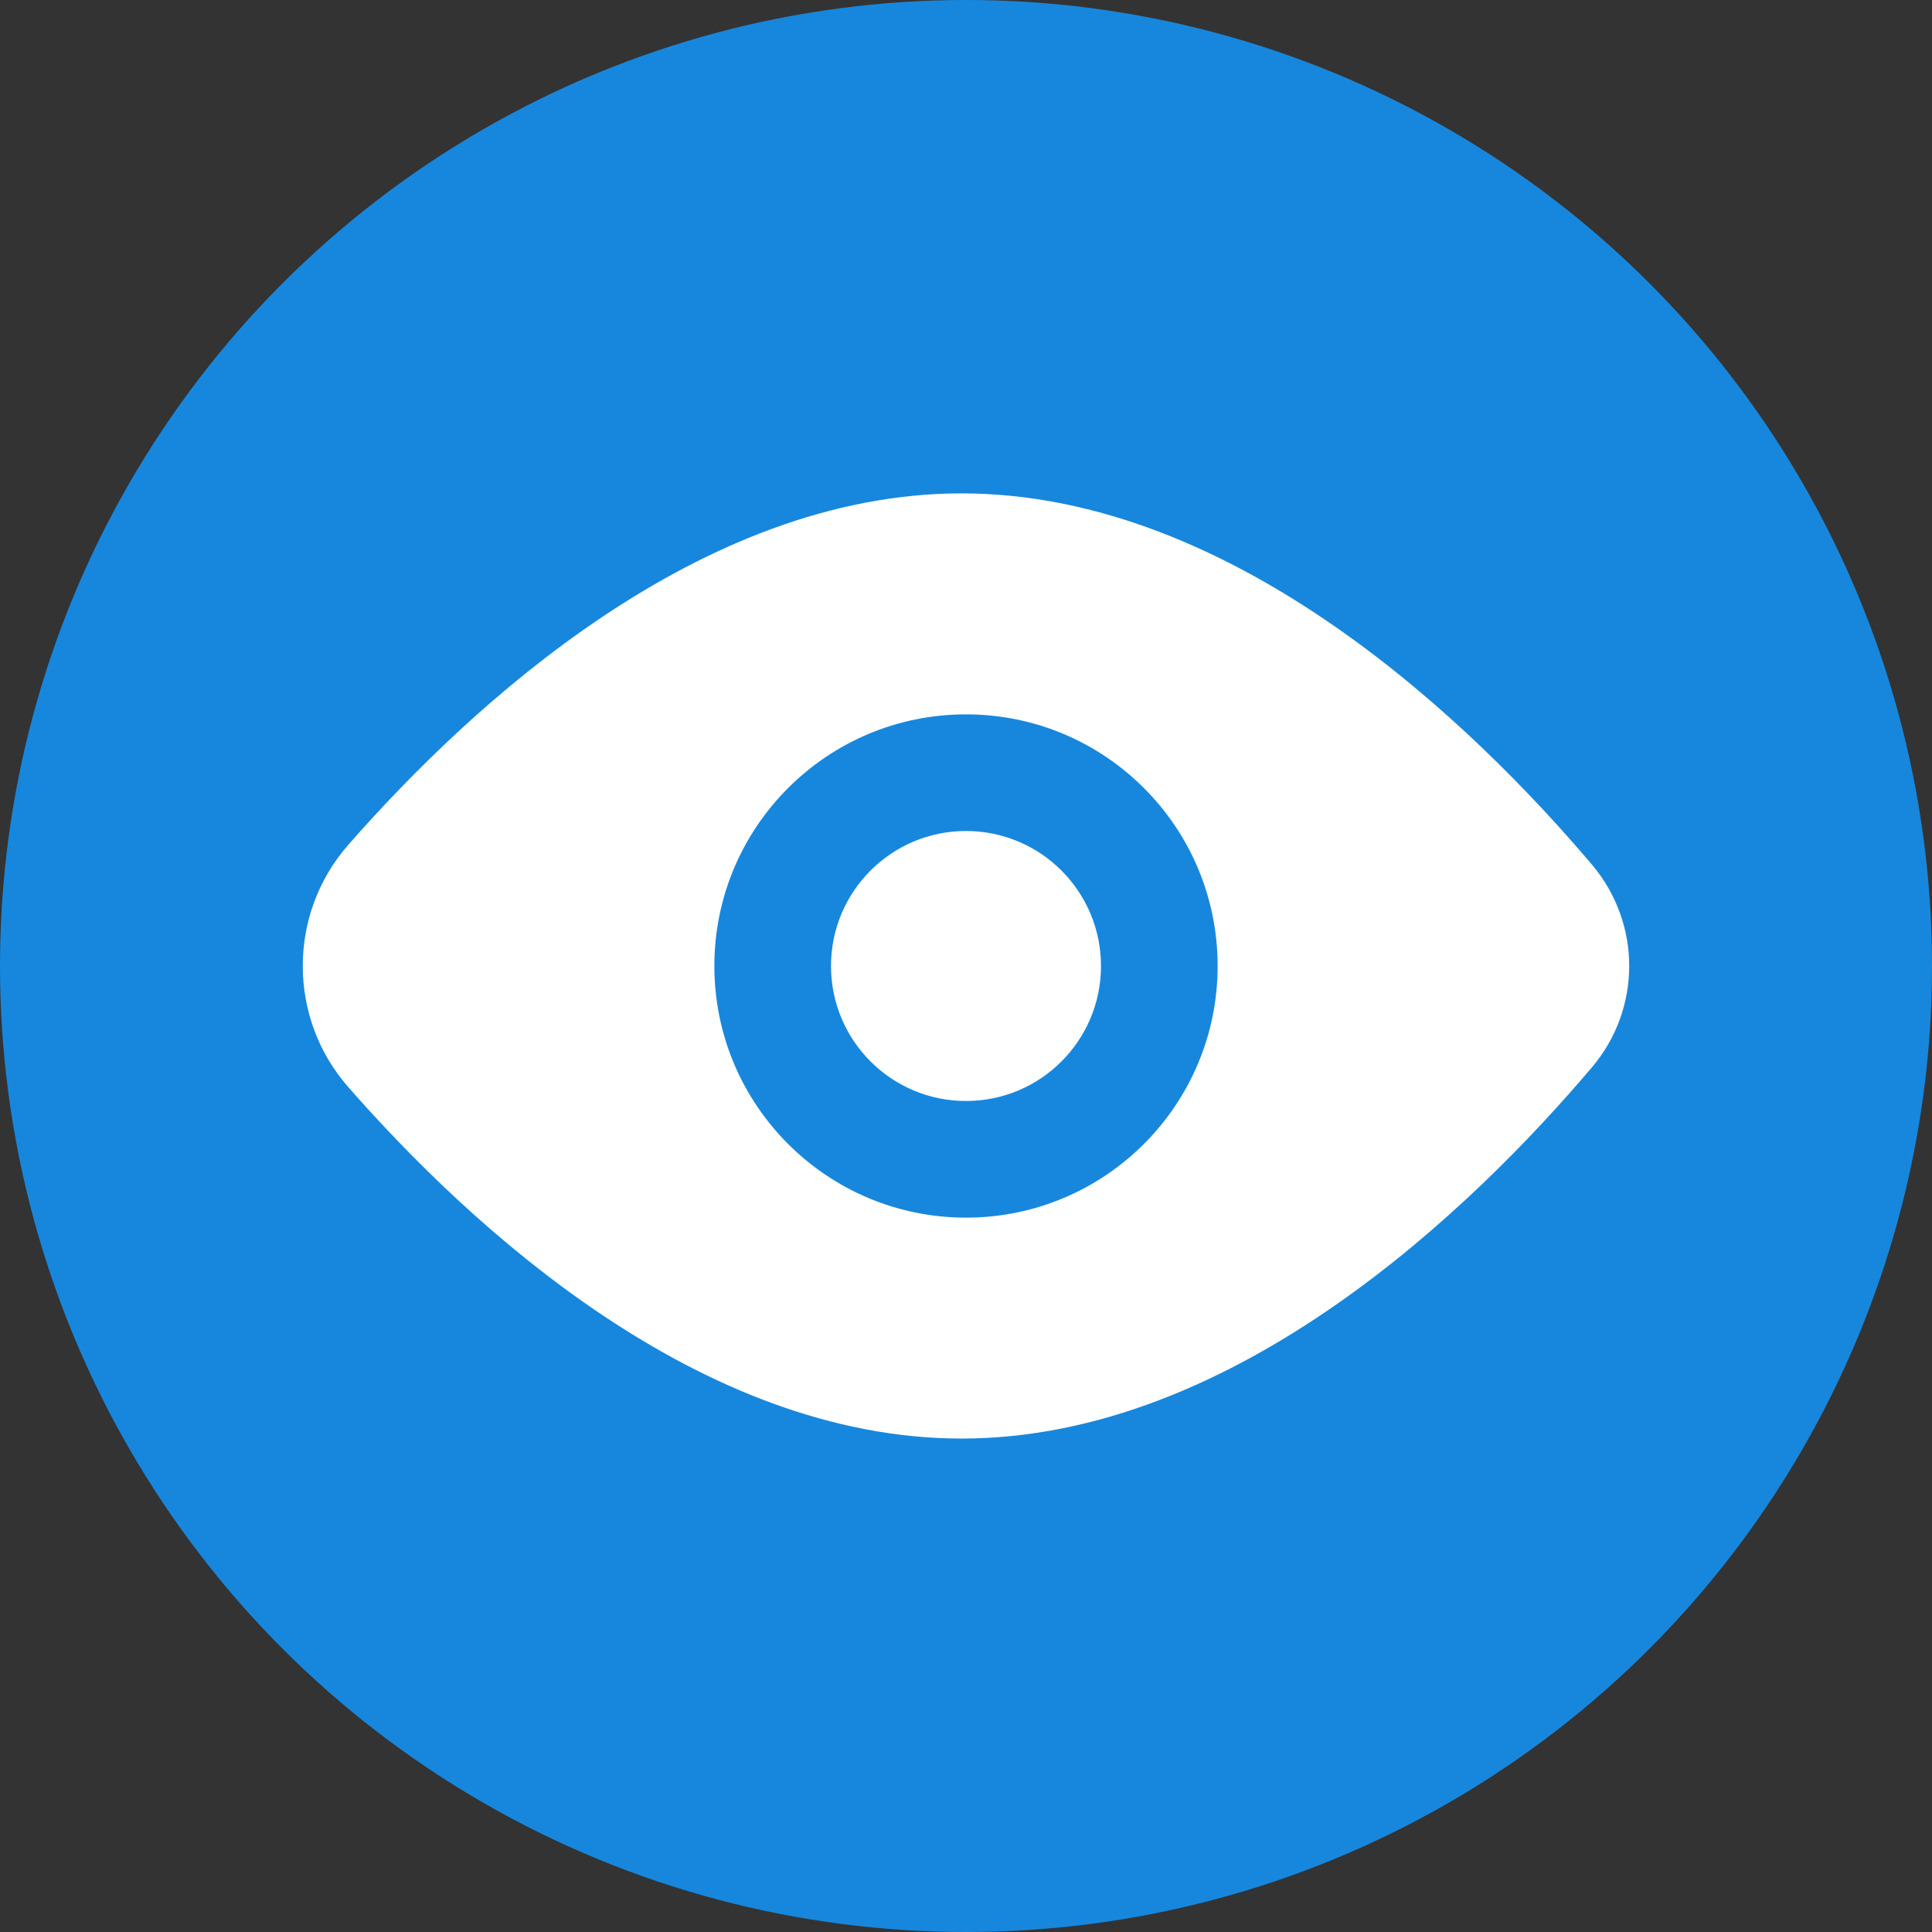 <?xml version="1.0" encoding="iso-8859-1"?>
<!-- Generator: Adobe Illustrator 21.0.0, SVG Export Plug-In . SVG Version: 6.00 Build 0)  -->
<svg version="1.1" id="&#x56FE;&#x5C42;_1" xmlns="http://www.w3.org/2000/svg" xmlns:xlink="http://www.w3.org/1999/xlink" x="0px"
	 y="0px" viewBox="0 0 32 32" style="enable-background:new 0 0 32 32;" xml:space="preserve">
<rect x="0" y="0" width="32" height="32" fill="#333333" stroke="none"/>
<g>
	<circle style="fill:#1787DD;" cx="16" cy="16" r="16"/>
	<g>
		<path style="fill:#FFFFFF;" d="M26.366,14.319c-1.951-2.3-5.893-6.147-10.439-6.147c-4.338,0-8.127,3.503-10.16,5.823
			c-1.003,1.144-1.003,2.865,0,4.009c2.033,2.319,5.821,5.823,10.16,5.823c4.546,0,8.488-3.847,10.439-6.147
			C27.191,16.707,27.191,15.293,26.366,14.319z M16,20.168c-2.302,0-4.168-1.866-4.168-4.168s1.866-4.168,4.168-4.168
			c2.302,0,4.168,1.866,4.168,4.168S18.302,20.168,16,20.168z"/>
		<circle style="fill:#FFFFFF;" cx="16" cy="16" r="2.236"/>
	</g>
</g>
</svg>
